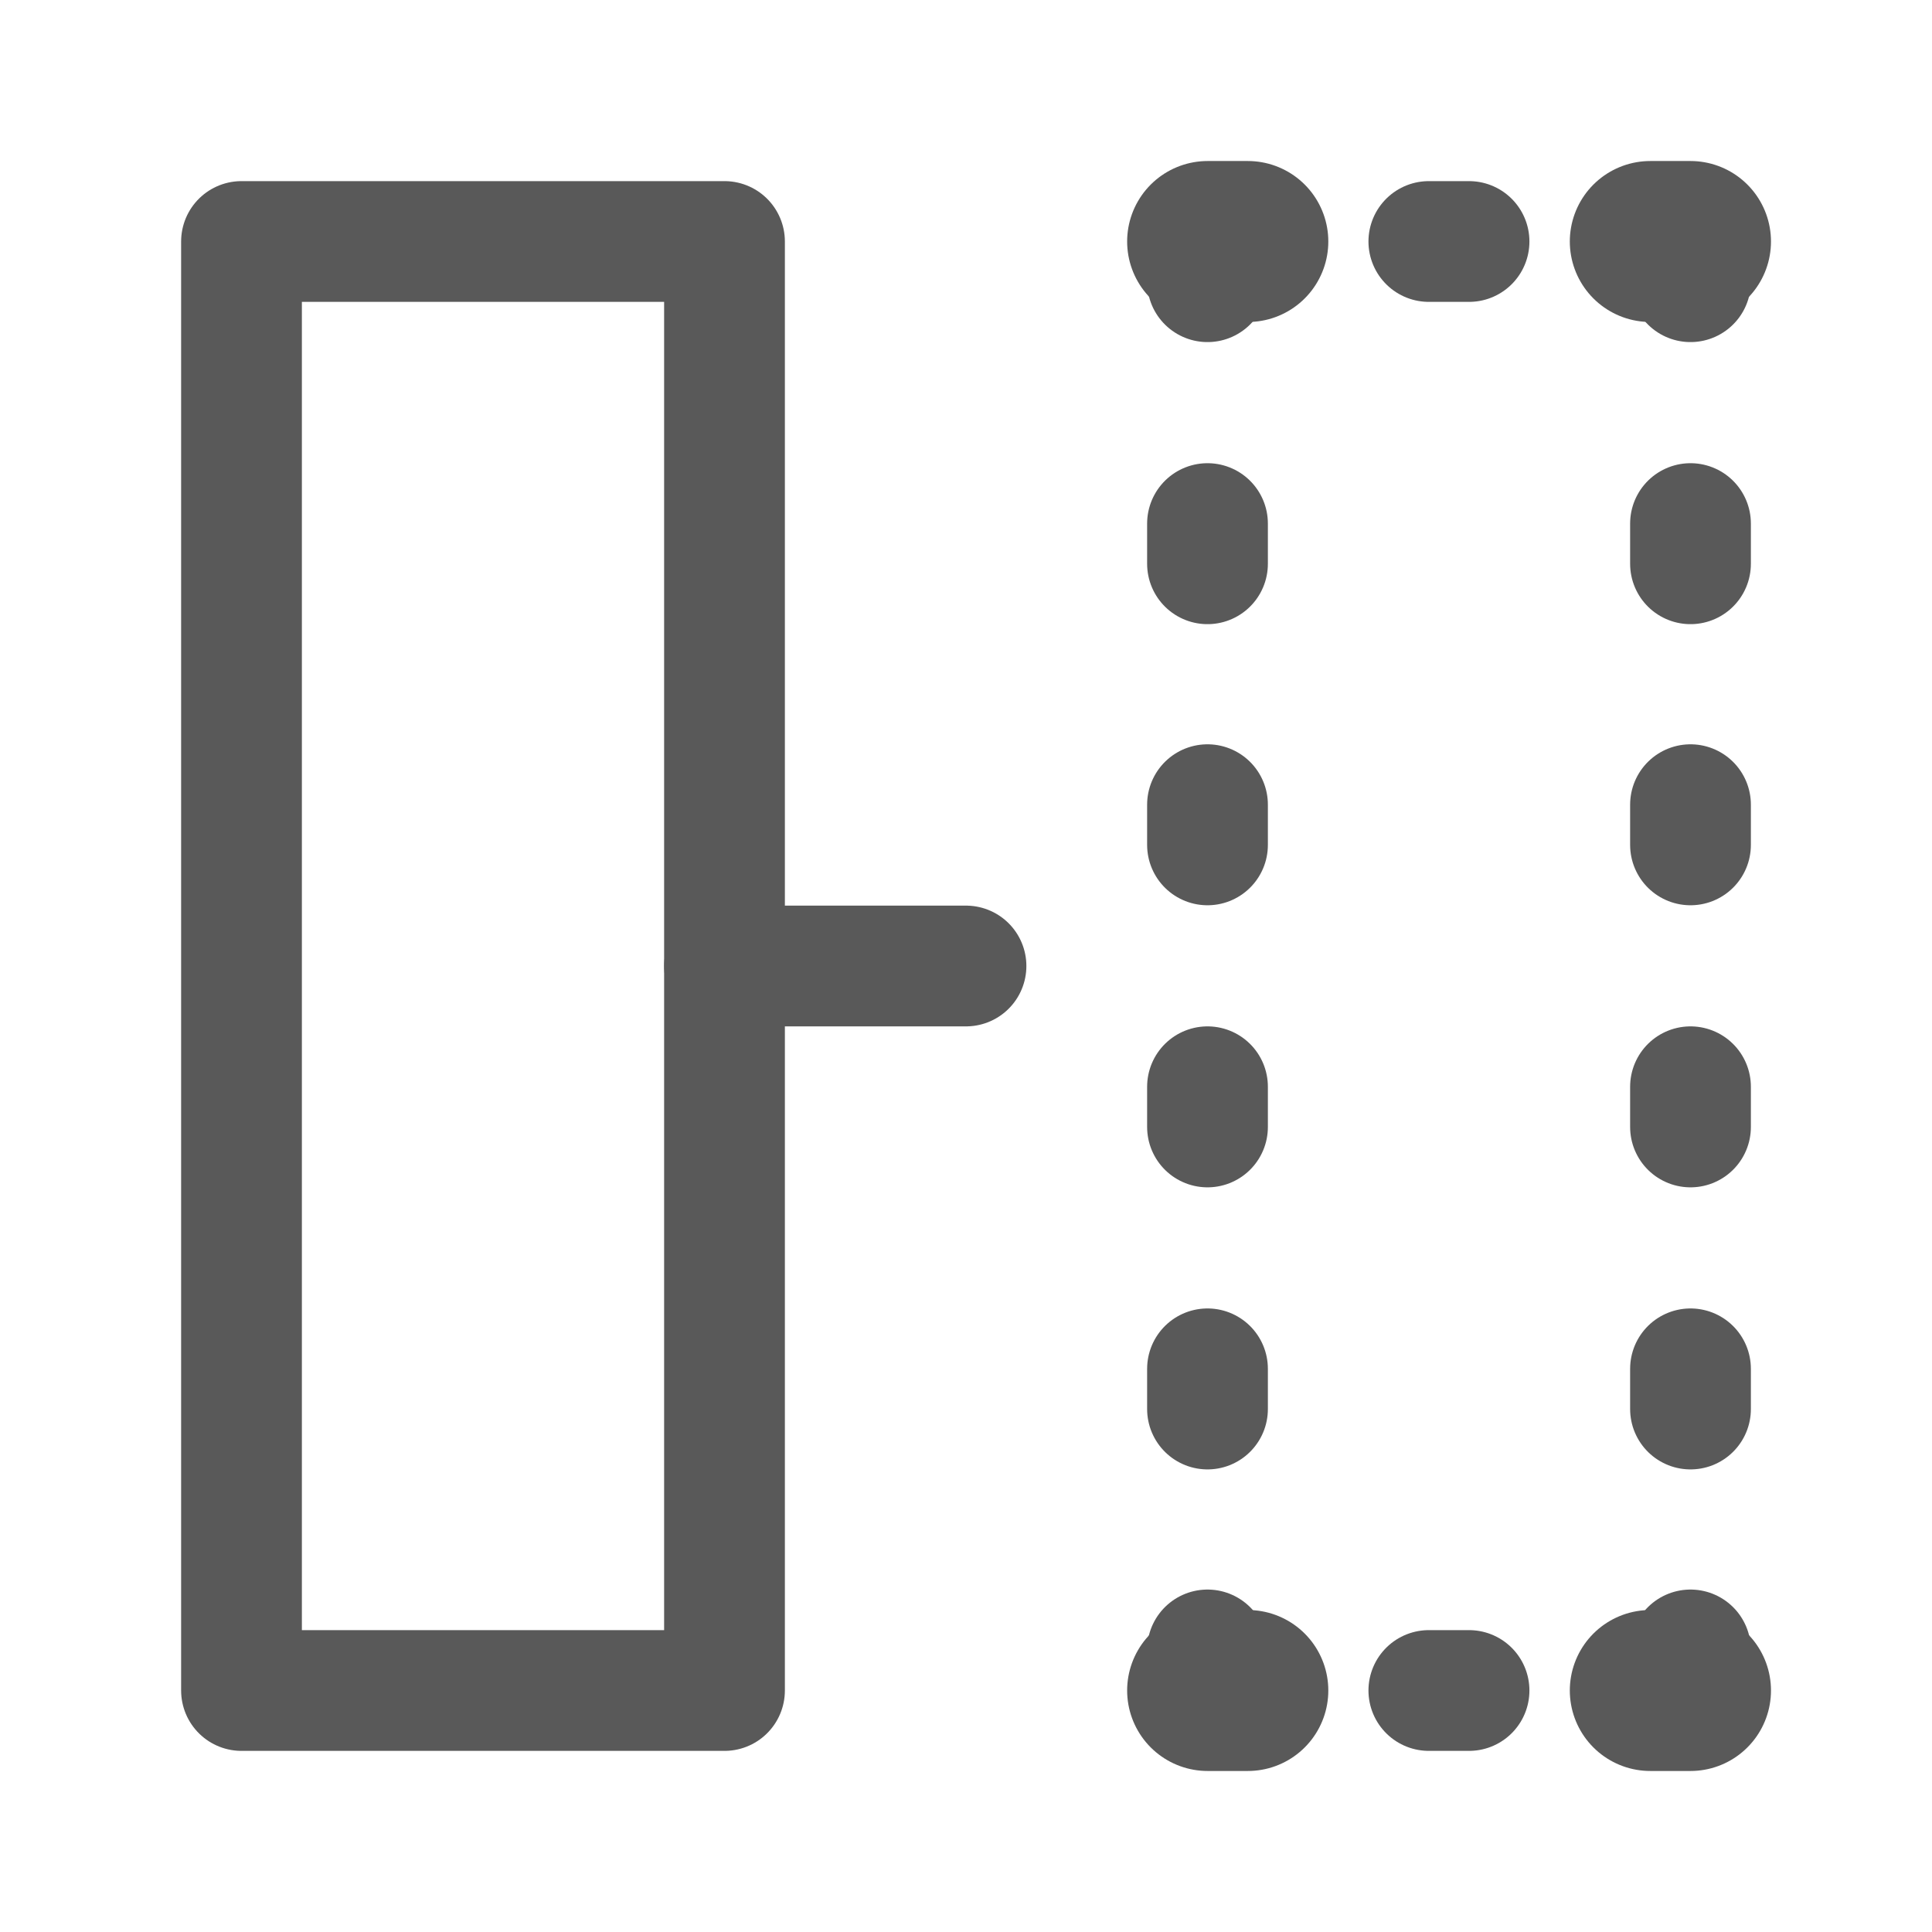 <svg width="16" height="16" viewBox="0 0 16 16" fill="none" xmlns="http://www.w3.org/2000/svg">
<g opacity="0.65">
<path d="M6 8L8 8" stroke="black" stroke-linecap="round" stroke-linejoin="round"/>
<path d="M6 2L6 8L6 14L2 14L2 2L6 2Z" stroke="black" stroke-linecap="round" stroke-linejoin="round"/>
<path d="M11.833 2L12.166 2" stroke="black" stroke-linecap="round" stroke-linejoin="round"/>
<path d="M10.001 2L10.334 2" stroke="black" stroke-width="1.333" stroke-linecap="round" stroke-linejoin="round"/>
<path d="M13.667 2L14 2" stroke="black" stroke-width="1.333" stroke-linecap="round" stroke-linejoin="round"/>
<path d="M11.833 14L12.166 14" stroke="black" stroke-linecap="round" stroke-linejoin="round"/>
<path d="M10.001 14L10.334 14" stroke="black" stroke-width="1.333" stroke-linecap="round" stroke-linejoin="round"/>
<path d="M13.667 14L14 14" stroke="black" stroke-width="1.333" stroke-linecap="round" stroke-linejoin="round"/>
<path d="M10 13.997L10 13.664" stroke="black" stroke-linecap="round" stroke-linejoin="round"/>
<path d="M10 2.333L10 2" stroke="black" stroke-linecap="round" stroke-linejoin="round"/>
<path d="M14 2.333L14 2" stroke="black" stroke-linecap="round" stroke-linejoin="round"/>
<path d="M14 4.669L14 4.336" stroke="black" stroke-linecap="round" stroke-linejoin="round"/>
<path d="M14 6.997L14 6.664" stroke="black" stroke-linecap="round" stroke-linejoin="round"/>
<path d="M10 6.997L10 6.664" stroke="black" stroke-linecap="round" stroke-linejoin="round"/>
<path d="M14 9.333L14 9" stroke="black" stroke-linecap="round" stroke-linejoin="round"/>
<path d="M10 4.669L10 4.336" stroke="black" stroke-linecap="round" stroke-linejoin="round"/>
<path d="M10 9.333L10 9" stroke="black" stroke-linecap="round" stroke-linejoin="round"/>
<path d="M14 11.669L14 11.336" stroke="black" stroke-linecap="round" stroke-linejoin="round"/>
<path d="M10 11.669L10 11.336" stroke="black" stroke-linecap="round" stroke-linejoin="round"/>
<path d="M14 13.997L14 13.664" stroke="black" stroke-linecap="round" stroke-linejoin="round"/>
</g>
</svg>
